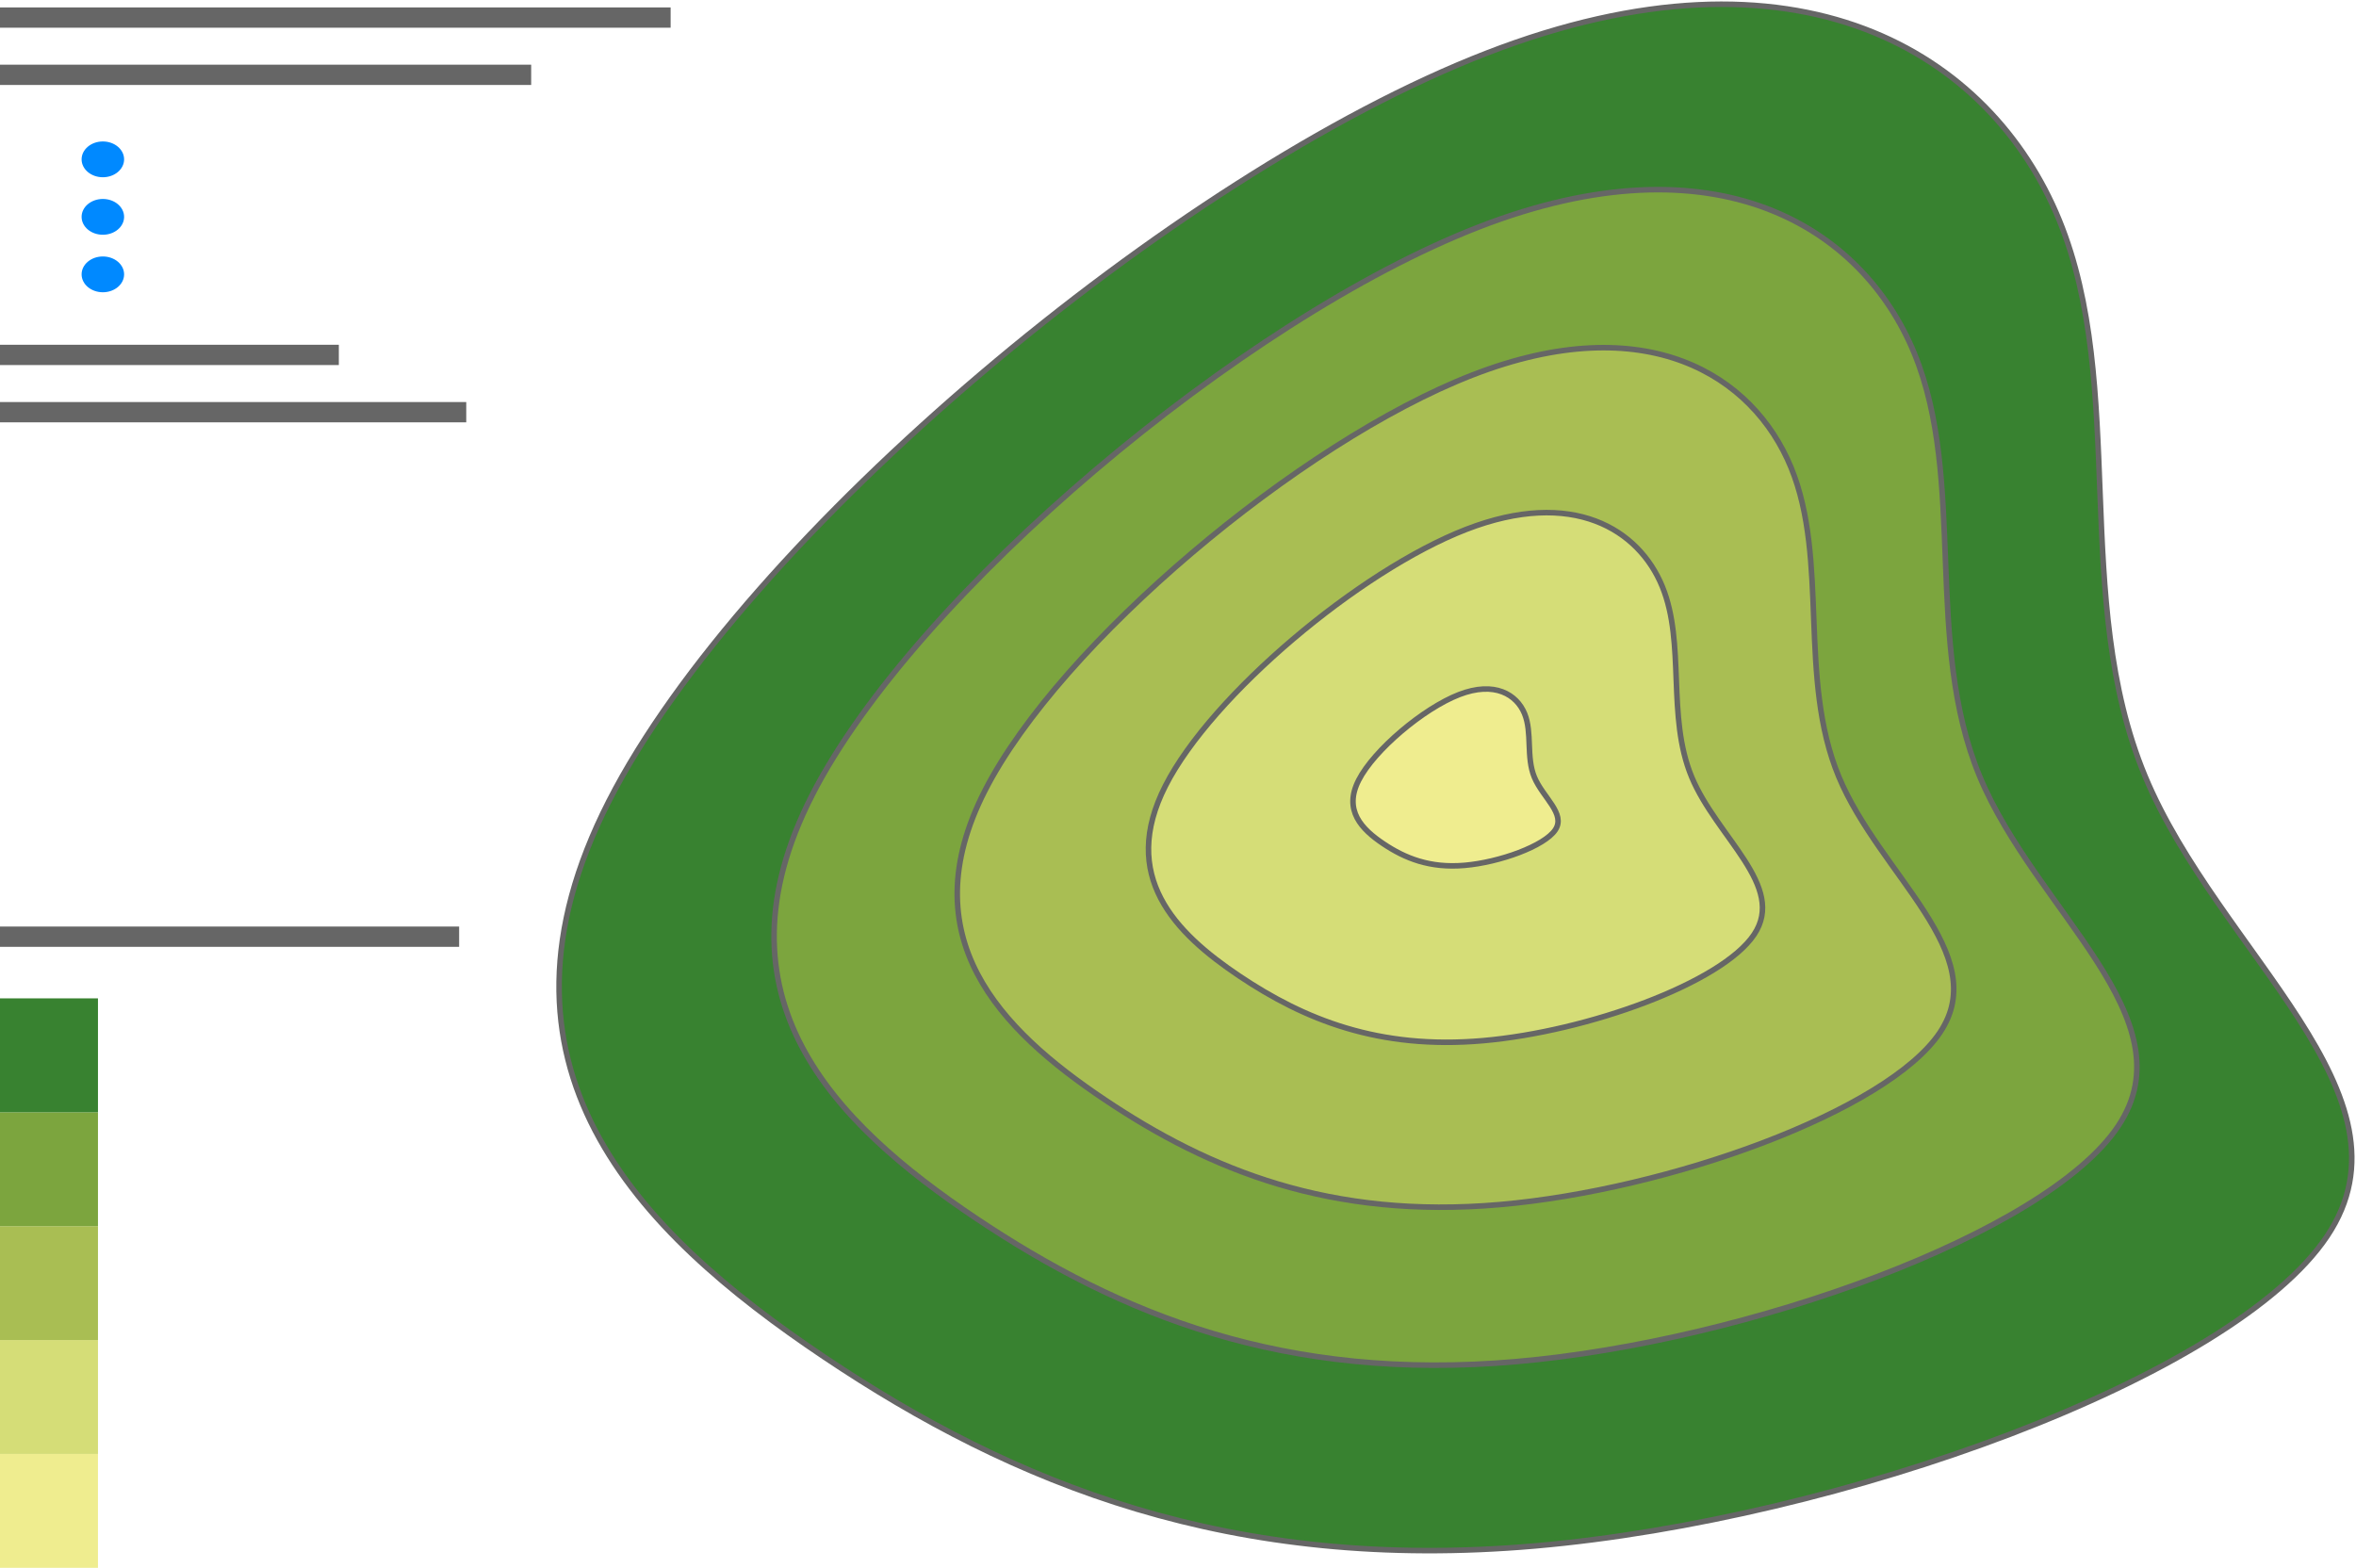 <?xml version="1.0" encoding="UTF-8" standalone="no"?>
<!-- Created with Inkscape (http://www.inkscape.org/) -->

<svg
   width="127.817mm"
   height="85.065mm"
   viewBox="0 0 127.817 85.065"
   version="1.1"
   id="svg5"
   inkscape:version="1.1 (c68e22c387, 2021-05-23)"
   sodipodi:docname="ISOCHRONE.svg"
   xmlns:inkscape="http://www.inkscape.org/namespaces/inkscape"
   xmlns:sodipodi="http://sodipodi.sourceforge.net/DTD/sodipodi-0.dtd"
   xmlns="http://www.w3.org/2000/svg"
   xmlns:svg="http://www.w3.org/2000/svg">
  <sodipodi:namedview
     id="namedview7"
     pagecolor="#ffffff"
     bordercolor="#666666"
     borderopacity="1.0"
     inkscape:pageshadow="2"
     inkscape:pageopacity="0.0"
     inkscape:pagecheckerboard="0"
     inkscape:document-units="mm"
     showgrid="false"
     inkscape:zoom="2.0283688"
     inkscape:cx="216.92308"
     inkscape:cy="138.04196"
     inkscape:window-width="2160"
     inkscape:window-height="1334"
     inkscape:window-x="-11"
     inkscape:window-y="-11"
     inkscape:window-maximized="1"
     inkscape:current-layer="layer1" />
  <defs
     id="defs2">
    <inkscape:path-effect
       effect="bspline"
       id="path-effect1277"
       is_visible="true"
       lpeversion="1"
       weight="33.333"
       steps="2"
       helper_size="0"
       apply_no_weight="true"
       apply_with_weight="true"
       only_selected="false" />
    <inkscape:path-effect
       effect="bspline"
       id="path-effect1271"
       is_visible="true"
       lpeversion="1"
       weight="33.333"
       steps="2"
       helper_size="0"
       apply_no_weight="true"
       apply_with_weight="true"
       only_selected="false" />
    <inkscape:path-effect
       effect="bspline"
       id="path-effect1265"
       is_visible="true"
       lpeversion="1"
       weight="33.333"
       steps="2"
       helper_size="0"
       apply_no_weight="true"
       apply_with_weight="true"
       only_selected="false" />
    <inkscape:path-effect
       effect="bspline"
       id="path-effect1259"
       is_visible="true"
       lpeversion="1"
       weight="33.333"
       steps="2"
       helper_size="0"
       apply_no_weight="true"
       apply_with_weight="true"
       only_selected="false" />
    <inkscape:path-effect
       effect="bspline"
       id="path-effect1155"
       is_visible="true"
       lpeversion="1"
       weight="33.333"
       steps="2"
       helper_size="0"
       apply_no_weight="true"
       apply_with_weight="true"
       only_selected="false" />
    <inkscape:path-effect
       effect="bspline"
       id="path-effect5847"
       is_visible="true"
       lpeversion="1"
       weight="33.333"
       steps="2"
       helper_size="0"
       apply_no_weight="true"
       apply_with_weight="true"
       only_selected="false" />
    <inkscape:path-effect
       effect="bspline"
       id="path-effect899"
       is_visible="true"
       lpeversion="1"
       weight="33.333"
       steps="2"
       helper_size="0"
       apply_no_weight="true"
       apply_with_weight="true"
       only_selected="false" />
  </defs>
  <g
     inkscape:label="Calque 1"
     inkscape:groupmode="layer"
     id="layer1"
     transform="translate(177.623,-26.977)">
    <path
       style="fill:#388230;fill-opacity:1;stroke:#666666;stroke-width:0.3;stroke-linecap:butt;stroke-linejoin:miter;stroke-miterlimit:4;stroke-dasharray:none;stroke-opacity:1"
       d="m -144.587,70.439 c 7.316,-14.326 30.691,-34.013 47.606,-40.574 16.915,-6.561 27.367,8.93e-4 31.071,9.044 3.704,9.043 0.664,20.567 4.656,30.17 3.992,9.604 15.015,17.286 9.883,24.968 -5.132,7.682 -26.416,15.364 -42.949,16.805 -16.533,1.441 -28.316,-3.36 -38.578,-10.242 -10.263,-6.882 -19.004,-15.845 -11.689,-30.171 z"
       id="path1273"
       inkscape:original-d="m -160.64636,75.800151 c 23.37749,-19.684834 46.75272,-39.371632 70.125609,-59.060362 10.454858,6.564351 20.906974,13.126473 31.356989,19.686781 -3.038426,11.52617 -6.079044,23.049899 -9.12202,34.571935 11.024994,7.684744 22.047238,15.367242 33.067369,23.04793 -21.28286,7.684765 -42.567171,15.367265 -63.85424,23.047955 -11.780557,-4.7998 -23.562987,-9.60137 -35.347887,-14.40496 -8.73975,-8.961324 -17.48165,-17.924243 -26.22582,-26.889279 z"
       inkscape:path-effect="#path-effect1277" />
    <path
       style="fill:#7ca53e;fill-opacity:1;stroke:#666666;stroke-width:0.3;stroke-linecap:butt;stroke-linejoin:miter;stroke-miterlimit:4;stroke-dasharray:none;stroke-opacity:1"
       d="m -133.572,70.132 c 5.561,-10.89 23.331,-25.856 36.189,-30.844 12.858,-4.988 20.804,6.79e-4 23.62,6.875 2.816,6.874 0.505,15.634 3.54,22.935 3.035,7.3 11.414,13.141 7.513,18.98 -3.901,5.839 -20.081,11.679 -32.649,12.775 -12.568,1.096 -21.525,-2.554 -29.326,-7.786 -7.801,-5.231 -14.447,-12.045 -8.885,-22.935 z"
       id="path1267"
       inkscape:original-d="m -145.78025,74.207611 c 17.7711,-14.964009 35.54047,-29.929511 53.308062,-44.896481 7.947569,4.990086 15.893054,9.978477 23.836943,14.965489 -2.30975,8.761959 -4.621166,17.522062 -6.934374,26.280878 8.380975,5.841786 16.75986,11.681864 25.137138,17.520563 -16.178795,5.8418 -32.358693,11.681879 -48.540688,17.52059 -8.955341,-3.64872 -17.912101,-7.298771 -26.870741,-10.950356 -6.64378,-6.812218 -13.28919,-13.625647 -19.93634,-20.440683 z"
       inkscape:path-effect="#path-effect1271" />
    <path
       style="fill:#a9be53;fill-opacity:1;stroke:#666666;stroke-width:0.3;stroke-linecap:butt;stroke-linejoin:miter;stroke-miterlimit:4;stroke-dasharray:none;stroke-opacity:1"
       d="m -124.187,69.871 c 4.066,-7.963 17.059,-18.906 26.461,-22.553 9.402,-3.647 15.212,4.95e-4 17.271,5.027 2.059,5.026 0.369,11.432 2.588,16.77 2.219,5.338 8.346,9.608 5.493,13.878 -2.852,4.27 -14.683,8.54 -23.873,9.341 -9.19,0.801 -15.739,-1.868 -21.443,-5.693 -5.704,-3.825 -10.563,-8.807 -6.497,-16.77 z"
       id="path1261"
       inkscape:original-d="m -133.11337,72.850643 c 12.99406,-10.941553 25.98687,-21.884198 38.97838,-32.827915 5.811194,3.648707 11.620863,7.296175 17.429365,10.942633 -1.688869,6.40667 -3.378957,12.81198 -5.070354,19.216351 6.128097,4.271463 12.254663,8.541675 18.380057,12.810882 -11.829795,4.271474 -23.660395,8.541695 -35.492528,12.810906 -6.54807,-2.667913 -13.09717,-5.336793 -19.64765,-8.006811 -4.85787,-4.981031 -9.71694,-9.96295 -14.57727,-14.946046 z"
       inkscape:path-effect="#path-effect1265" />
    <path
       style="fill:none;stroke:#666666;stroke-width:1.101;stroke-linecap:butt;stroke-linejoin:miter;stroke-miterlimit:4;stroke-dasharray:none;stroke-opacity:1"
       d="m -177.623,27.93 h 36.383"
       id="path9327" />
    <path
       style="fill:none;stroke:#666666;stroke-width:1.101;stroke-linecap:butt;stroke-linejoin:miter;stroke-miterlimit:4;stroke-dasharray:none;stroke-opacity:1"
       d="m -177.623,77.799 h 24.909"
       id="path855" />
    <rect
       style="fill:#efed8f;fill-opacity:1;stroke:none;stroke-width:0.092;stroke-linecap:square;stroke-miterlimit:4;stroke-dasharray:none"
       id="rect8276"
       width="5.315"
       height="6.18"
       x="-177.623"
       y="105.863" />
    <rect
       style="fill:#d5dd77;fill-opacity:1;stroke:none;stroke-width:0.092;stroke-linecap:square;stroke-miterlimit:4;stroke-dasharray:none"
       id="rect9884"
       width="5.315"
       height="6.18"
       x="-177.623"
       y="99.683" />
    <rect
       style="fill:#a9be53;fill-opacity:1;stroke:none;stroke-width:0.092;stroke-linecap:square;stroke-miterlimit:4;stroke-dasharray:none"
       id="rect9886"
       width="5.315"
       height="6.18"
       x="-177.623"
       y="93.504" />
    <rect
       style="fill:#7ca53e;fill-opacity:1;stroke:none;stroke-width:0.092;stroke-linecap:square;stroke-miterlimit:4;stroke-dasharray:none"
       id="rect9888"
       width="5.315"
       height="6.18"
       x="-177.623"
       y="87.324" />
    <rect
       style="fill:#388230;fill-opacity:1;stroke:none;stroke-width:0.092;stroke-linecap:square;stroke-miterlimit:4;stroke-dasharray:none"
       id="rect9890"
       width="5.315"
       height="6.18"
       x="-177.623"
       y="81.145" />
    <path
       style="fill:none;stroke:#666666;stroke-width:1.101;stroke-linecap:butt;stroke-linejoin:miter;stroke-miterlimit:4;stroke-dasharray:none;stroke-opacity:1"
       d="m -177.623,31.037 h 28.817"
       id="path29774" />
    <path
       style="fill:none;stroke:#666666;stroke-width:1.101;stroke-linecap:butt;stroke-linejoin:miter;stroke-miterlimit:4;stroke-dasharray:none;stroke-opacity:1"
       d="m -177.623,46.233 h 18.382"
       id="path29776" />
    <path
       style="fill:none;stroke:#666666;stroke-width:1.101;stroke-linecap:butt;stroke-linejoin:miter;stroke-miterlimit:4;stroke-dasharray:none;stroke-opacity:1"
       d="m -177.623,49.341 h 25.295"
       id="path29778" />
    <path
       style="fill:#d5dd77;fill-opacity:1;stroke:#666666;stroke-width:0.3;stroke-linecap:butt;stroke-linejoin:miter;stroke-miterlimit:4;stroke-dasharray:none;stroke-opacity:1"
       d="m -114.389,69.598 c 2.506,-4.907 10.512,-11.65 16.305,-13.897 5.794,-2.247 9.373,3.07e-4 10.642,3.098 1.269,3.097 0.227,7.044 1.595,10.334 1.367,3.289 5.143,5.921 3.385,8.552 -1.758,2.631 -9.048,5.262 -14.711,5.756 -5.663,0.494 -9.698,-1.151 -13.213,-3.508 -3.515,-2.357 -6.509,-5.427 -4.003,-10.334 z"
       id="path1255"
       inkscape:original-d="m -119.88979,71.43391 c 8.00699,-6.742223 16.01321,-13.485117 24.018618,-20.228674 3.580877,2.248347 7.160815,4.495928 10.740033,6.742889 -1.040686,3.94781 -2.082124,7.894786 -3.124369,11.841179 3.776153,2.63209 7.551364,5.263411 11.325853,7.89411 -7.289559,2.632096 -14.579616,5.263417 -21.870617,7.894117 -4.034938,-1.643968 -8.070518,-3.288545 -12.106948,-4.933817 -2.99344,-3.069329 -5.9876,-6.139205 -8.98257,-9.209804 z"
       inkscape:path-effect="#path-effect1259" />
    <path
       style="fill:#efed8f;fill-opacity:1;stroke:#666666;stroke-width:0.3;stroke-linecap:butt;stroke-linejoin:miter;stroke-miterlimit:4;stroke-dasharray:none;stroke-opacity:1"
       d="m -103.912,69.306 c 0.837,-1.639 3.511,-3.891 5.446,-4.642 1.935,-0.751 3.131,1.01e-4 3.554,1.035 0.424,1.034 0.076,2.353 0.533,3.451 0.457,1.099 1.718,1.977 1.131,2.856 -0.587,0.879 -3.022,1.758 -4.913,1.922 -1.891,0.165 -3.239,-0.384 -4.413,-1.172 -1.174,-0.787 -2.174,-1.813 -1.337,-3.451 z"
       id="path1153"
       inkscape:original-d="m -105.74969,69.919044 c 2.67431,-2.251882 5.34836,-4.503988 8.022146,-6.756316 1.196002,0.750941 2.391691,1.501627 3.587139,2.252104 -0.347586,1.318558 -0.695423,2.636835 -1.04353,3.954919 1.261224,0.87911 2.522133,1.757963 3.782801,2.636609 -2.434691,0.879112 -4.869548,1.757966 -7.30472,2.636611 -1.347656,-0.54908 -2.695526,-1.098364 -4.043686,-1.64788 -0.9998,-1.025146 -1.99984,-2.050475 -3.00015,-3.076047 z"
       inkscape:path-effect="#path-effect1155" />
    <ellipse
       style="fill:#0089ff;fill-opacity:1;stroke:none;stroke-width:1.835;stroke-linecap:square;stroke-miterlimit:4;stroke-dasharray:none;stroke-opacity:1"
       id="path16593"
       cx="-172.043"
       cy="35.623"
       rx="1.153"
       ry="0.971" />
    <ellipse
       style="fill:#0089ff;fill-opacity:1;stroke:none;stroke-width:1.835;stroke-linecap:square;stroke-miterlimit:4;stroke-dasharray:none;stroke-opacity:1"
       id="circle16856"
       cx="-172.043"
       cy="38.743"
       rx="1.153"
       ry="0.971" />
    <ellipse
       style="fill:#0089ff;fill-opacity:1;stroke:none;stroke-width:1.835;stroke-linecap:square;stroke-miterlimit:4;stroke-dasharray:none;stroke-opacity:1"
       id="circle16858"
       cx="-172.043"
       cy="41.863"
       rx="1.153"
       ry="0.971" />
  </g>
</svg>
